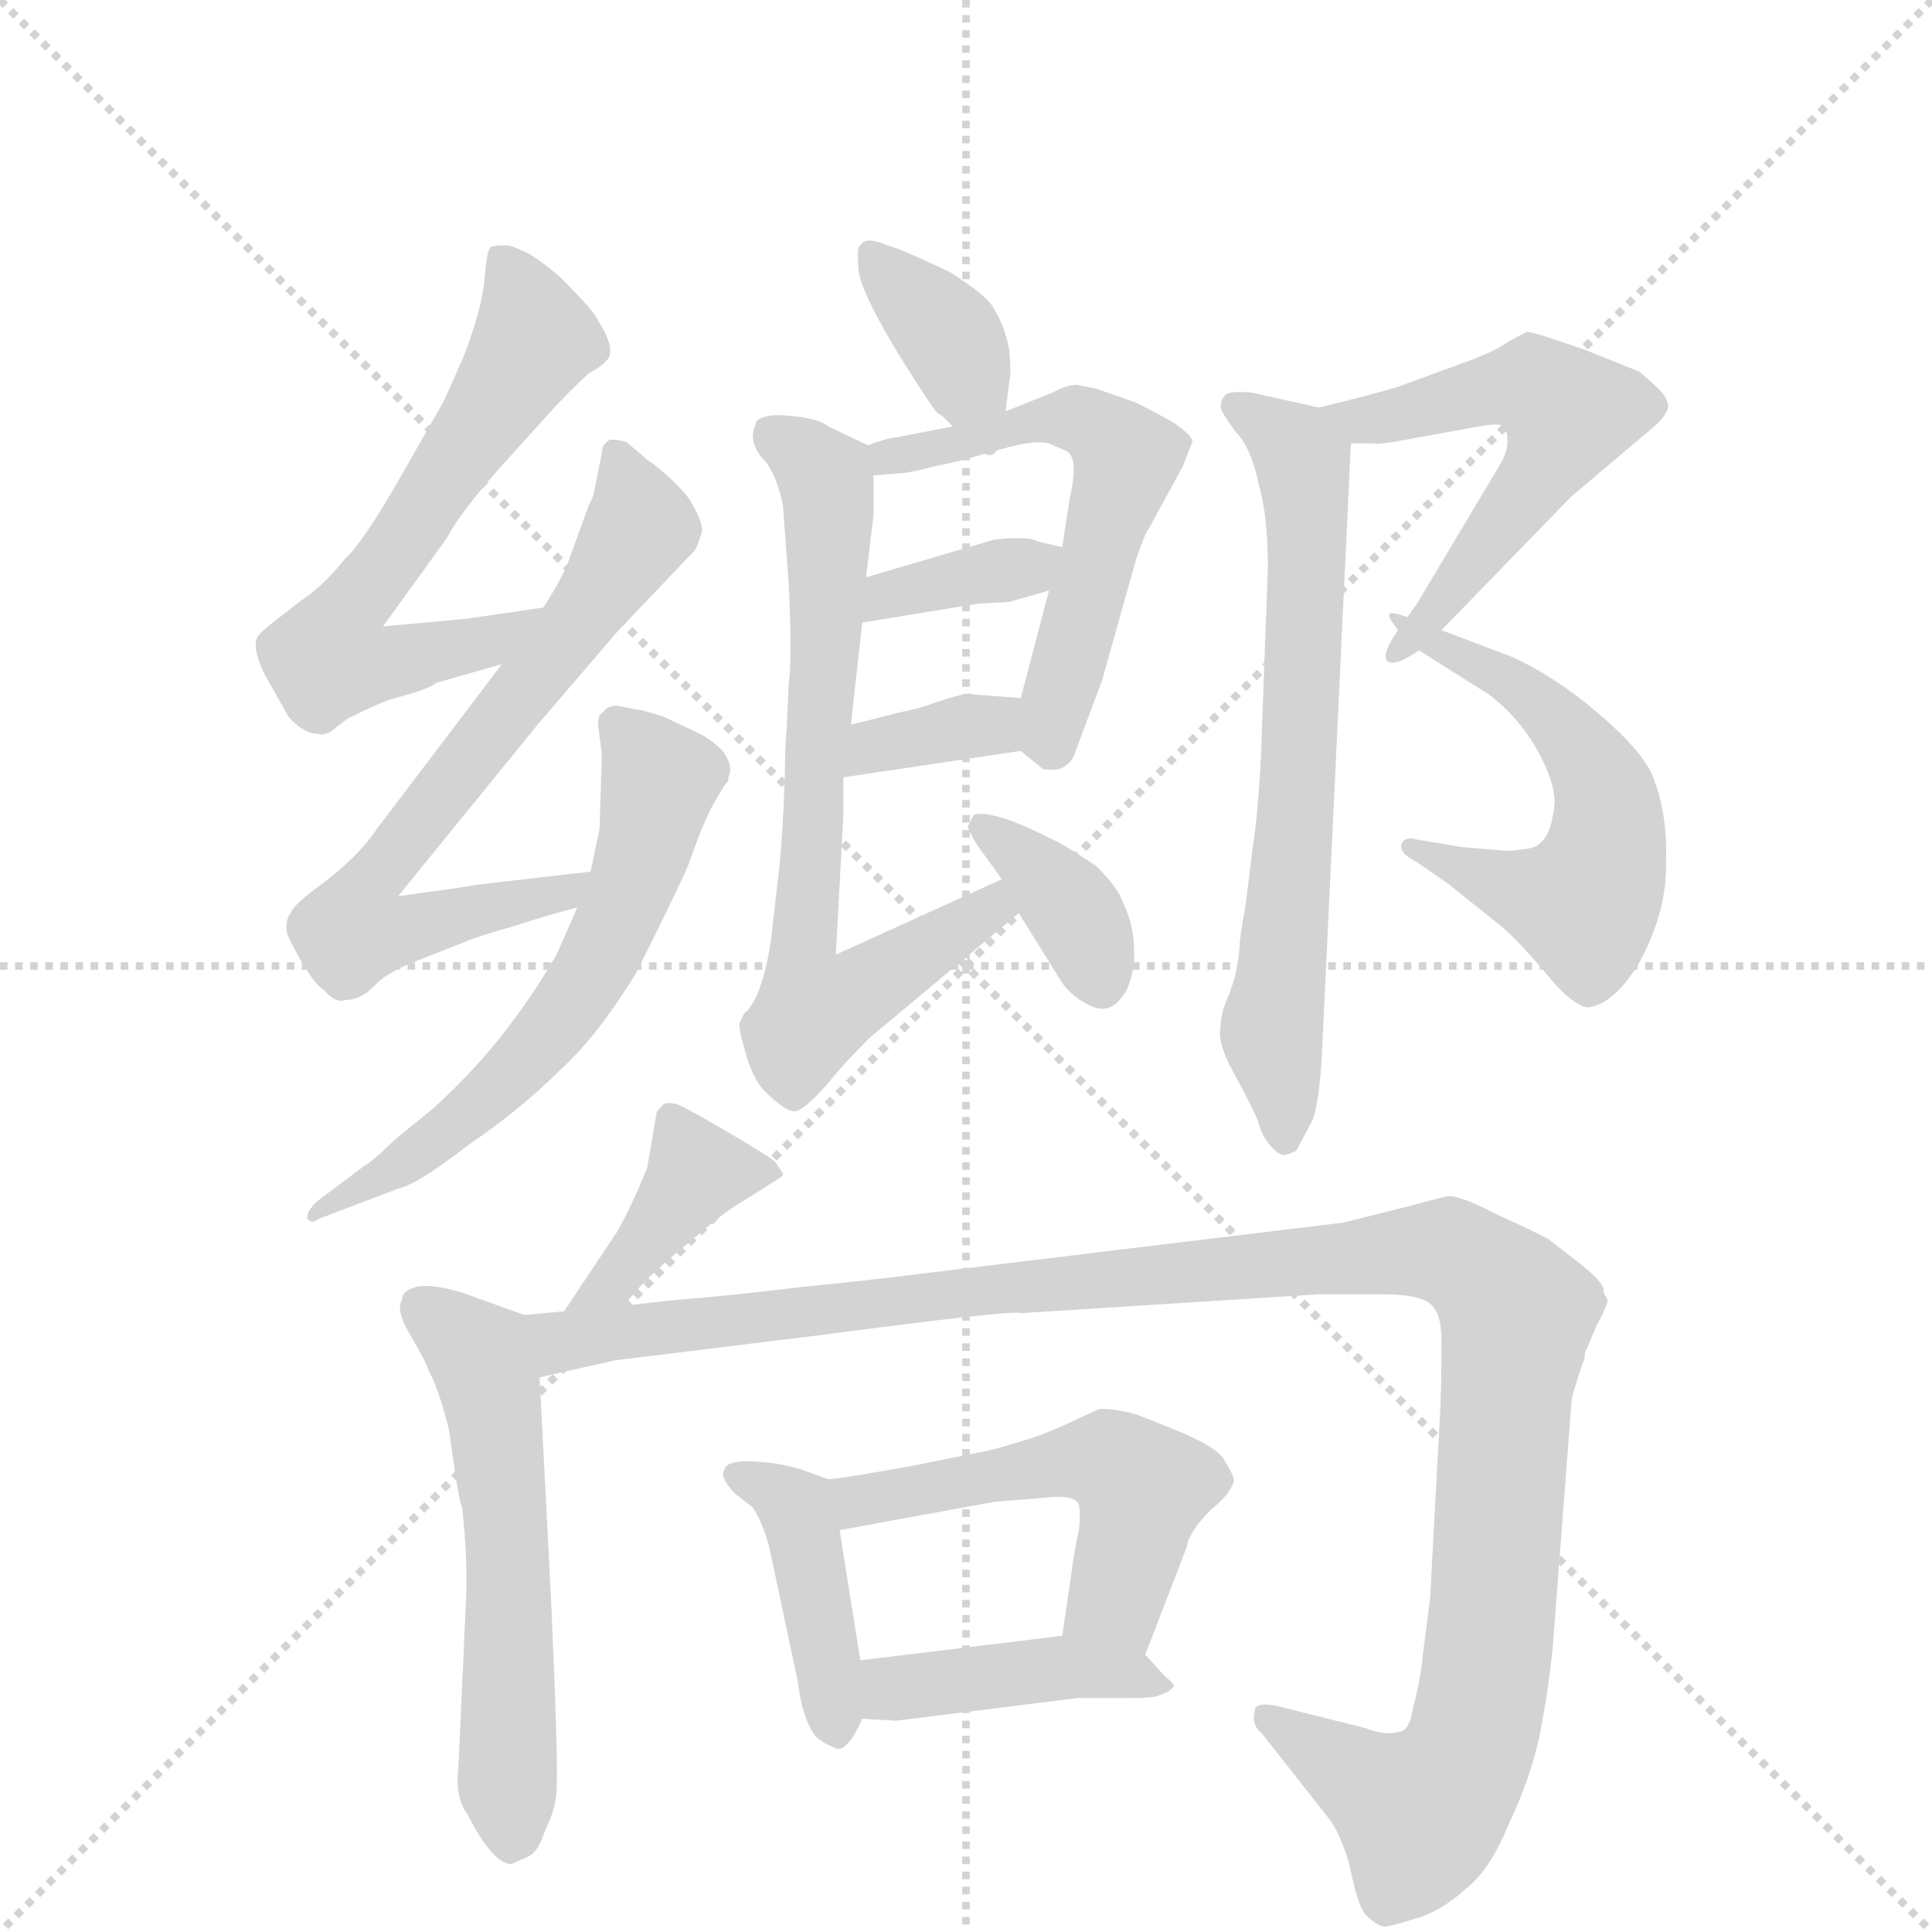 <svg version="1.1" viewBox="0 0 1024 1024" xmlns="http://www.w3.org/2000/svg">
  <g stroke="lightgray" stroke-dasharray="1,1" stroke-width="1" transform="scale(4, 4)">
    <line x1="0" y1="0" x2="256" y2="256"></line>
    <line x1="256" y1="0" x2="0" y2="256"></line>
    <line x1="128" y1="0" x2="128" y2="256"></line>
    <line x1="0" y1="128" x2="256" y2="128"></line>
  </g>
  <g transform="scale(1, -1) translate(0, -848)">
    <style type="text/css">
      
        @keyframes keyframes0 {
          from {
            stroke: blue;
            stroke-dashoffset: 612;
            stroke-width: 128;
          }
          67% {
            animation-timing-function: step-end;
            stroke: blue;
            stroke-dashoffset: 0;
            stroke-width: 128;
          }
          to {
            stroke: black;
            stroke-width: 1024;
          }
        }
        #make-me-a-hanzi-animation-0 {
          animation: keyframes0 0.748s both;
          animation-delay: 0s;
          animation-timing-function: linear;
        }
      
        @keyframes keyframes1 {
          from {
            stroke: blue;
            stroke-dashoffset: 649;
            stroke-width: 128;
          }
          68% {
            animation-timing-function: step-end;
            stroke: blue;
            stroke-dashoffset: 0;
            stroke-width: 128;
          }
          to {
            stroke: black;
            stroke-width: 1024;
          }
        }
        #make-me-a-hanzi-animation-1 {
          animation: keyframes1 0.778s both;
          animation-delay: 0.748s;
          animation-timing-function: linear;
        }
      
        @keyframes keyframes2 {
          from {
            stroke: blue;
            stroke-dashoffset: 600;
            stroke-width: 128;
          }
          66% {
            animation-timing-function: step-end;
            stroke: blue;
            stroke-dashoffset: 0;
            stroke-width: 128;
          }
          to {
            stroke: black;
            stroke-width: 1024;
          }
        }
        #make-me-a-hanzi-animation-2 {
          animation: keyframes2 0.738s both;
          animation-delay: 1.526s;
          animation-timing-function: linear;
        }
      
        @keyframes keyframes3 {
          from {
            stroke: blue;
            stroke-dashoffset: 354;
            stroke-width: 128;
          }
          54% {
            animation-timing-function: step-end;
            stroke: blue;
            stroke-dashoffset: 0;
            stroke-width: 128;
          }
          to {
            stroke: black;
            stroke-width: 1024;
          }
        }
        #make-me-a-hanzi-animation-3 {
          animation: keyframes3 0.538s both;
          animation-delay: 2.264s;
          animation-timing-function: linear;
        }
      
        @keyframes keyframes4 {
          from {
            stroke: blue;
            stroke-dashoffset: 555;
            stroke-width: 128;
          }
          64% {
            animation-timing-function: step-end;
            stroke: blue;
            stroke-dashoffset: 0;
            stroke-width: 128;
          }
          to {
            stroke: black;
            stroke-width: 1024;
          }
        }
        #make-me-a-hanzi-animation-4 {
          animation: keyframes4 0.702s both;
          animation-delay: 2.803s;
          animation-timing-function: linear;
        }
      
        @keyframes keyframes5 {
          from {
            stroke: blue;
            stroke-dashoffset: 355;
            stroke-width: 128;
          }
          54% {
            animation-timing-function: step-end;
            stroke: blue;
            stroke-dashoffset: 0;
            stroke-width: 128;
          }
          to {
            stroke: black;
            stroke-width: 1024;
          }
        }
        #make-me-a-hanzi-animation-5 {
          animation: keyframes5 0.539s both;
          animation-delay: 3.504s;
          animation-timing-function: linear;
        }
      
        @keyframes keyframes6 {
          from {
            stroke: blue;
            stroke-dashoffset: 344;
            stroke-width: 128;
          }
          53% {
            animation-timing-function: step-end;
            stroke: blue;
            stroke-dashoffset: 0;
            stroke-width: 128;
          }
          to {
            stroke: black;
            stroke-width: 1024;
          }
        }
        #make-me-a-hanzi-animation-6 {
          animation: keyframes6 0.53s both;
          animation-delay: 4.043s;
          animation-timing-function: linear;
        }
      
        @keyframes keyframes7 {
          from {
            stroke: blue;
            stroke-dashoffset: 691;
            stroke-width: 128;
          }
          69% {
            animation-timing-function: step-end;
            stroke: blue;
            stroke-dashoffset: 0;
            stroke-width: 128;
          }
          to {
            stroke: black;
            stroke-width: 1024;
          }
        }
        #make-me-a-hanzi-animation-7 {
          animation: keyframes7 0.812s both;
          animation-delay: 4.573s;
          animation-timing-function: linear;
        }
      
        @keyframes keyframes8 {
          from {
            stroke: blue;
            stroke-dashoffset: 364;
            stroke-width: 128;
          }
          54% {
            animation-timing-function: step-end;
            stroke: blue;
            stroke-dashoffset: 0;
            stroke-width: 128;
          }
          to {
            stroke: black;
            stroke-width: 1024;
          }
        }
        #make-me-a-hanzi-animation-8 {
          animation: keyframes8 0.546s both;
          animation-delay: 5.385s;
          animation-timing-function: linear;
        }
      
        @keyframes keyframes9 {
          from {
            stroke: blue;
            stroke-dashoffset: 531;
            stroke-width: 128;
          }
          63% {
            animation-timing-function: step-end;
            stroke: blue;
            stroke-dashoffset: 0;
            stroke-width: 128;
          }
          to {
            stroke: black;
            stroke-width: 1024;
          }
        }
        #make-me-a-hanzi-animation-9 {
          animation: keyframes9 0.682s both;
          animation-delay: 5.932s;
          animation-timing-function: linear;
        }
      
        @keyframes keyframes10 {
          from {
            stroke: blue;
            stroke-dashoffset: 550;
            stroke-width: 128;
          }
          64% {
            animation-timing-function: step-end;
            stroke: blue;
            stroke-dashoffset: 0;
            stroke-width: 128;
          }
          to {
            stroke: black;
            stroke-width: 1024;
          }
        }
        #make-me-a-hanzi-animation-10 {
          animation: keyframes10 0.698s both;
          animation-delay: 6.614s;
          animation-timing-function: linear;
        }
      
        @keyframes keyframes11 {
          from {
            stroke: blue;
            stroke-dashoffset: 659;
            stroke-width: 128;
          }
          68% {
            animation-timing-function: step-end;
            stroke: blue;
            stroke-dashoffset: 0;
            stroke-width: 128;
          }
          to {
            stroke: black;
            stroke-width: 1024;
          }
        }
        #make-me-a-hanzi-animation-11 {
          animation: keyframes11 0.786s both;
          animation-delay: 7.311s;
          animation-timing-function: linear;
        }
      
        @keyframes keyframes12 {
          from {
            stroke: blue;
            stroke-dashoffset: 392;
            stroke-width: 128;
          }
          56% {
            animation-timing-function: step-end;
            stroke: blue;
            stroke-dashoffset: 0;
            stroke-width: 128;
          }
          to {
            stroke: black;
            stroke-width: 1024;
          }
        }
        #make-me-a-hanzi-animation-12 {
          animation: keyframes12 0.569s both;
          animation-delay: 8.098s;
          animation-timing-function: linear;
        }
      
        @keyframes keyframes13 {
          from {
            stroke: blue;
            stroke-dashoffset: 554;
            stroke-width: 128;
          }
          64% {
            animation-timing-function: step-end;
            stroke: blue;
            stroke-dashoffset: 0;
            stroke-width: 128;
          }
          to {
            stroke: black;
            stroke-width: 1024;
          }
        }
        #make-me-a-hanzi-animation-13 {
          animation: keyframes13 0.701s both;
          animation-delay: 8.667s;
          animation-timing-function: linear;
        }
      
        @keyframes keyframes14 {
          from {
            stroke: blue;
            stroke-dashoffset: 1167;
            stroke-width: 128;
          }
          79% {
            animation-timing-function: step-end;
            stroke: blue;
            stroke-dashoffset: 0;
            stroke-width: 128;
          }
          to {
            stroke: black;
            stroke-width: 1024;
          }
        }
        #make-me-a-hanzi-animation-14 {
          animation: keyframes14 1.2s both;
          animation-delay: 9.368s;
          animation-timing-function: linear;
        }
      
        @keyframes keyframes15 {
          from {
            stroke: blue;
            stroke-dashoffset: 411;
            stroke-width: 128;
          }
          57% {
            animation-timing-function: step-end;
            stroke: blue;
            stroke-dashoffset: 0;
            stroke-width: 128;
          }
          to {
            stroke: black;
            stroke-width: 1024;
          }
        }
        #make-me-a-hanzi-animation-15 {
          animation: keyframes15 0.584s both;
          animation-delay: 10.567s;
          animation-timing-function: linear;
        }
      
        @keyframes keyframes16 {
          from {
            stroke: blue;
            stroke-dashoffset: 512;
            stroke-width: 128;
          }
          63% {
            animation-timing-function: step-end;
            stroke: blue;
            stroke-dashoffset: 0;
            stroke-width: 128;
          }
          to {
            stroke: black;
            stroke-width: 1024;
          }
        }
        #make-me-a-hanzi-animation-16 {
          animation: keyframes16 0.667s both;
          animation-delay: 11.152s;
          animation-timing-function: linear;
        }
      
        @keyframes keyframes17 {
          from {
            stroke: blue;
            stroke-dashoffset: 416;
            stroke-width: 128;
          }
          58% {
            animation-timing-function: step-end;
            stroke: blue;
            stroke-dashoffset: 0;
            stroke-width: 128;
          }
          to {
            stroke: black;
            stroke-width: 1024;
          }
        }
        #make-me-a-hanzi-animation-17 {
          animation: keyframes17 0.589s both;
          animation-delay: 11.818s;
          animation-timing-function: linear;
        }
      
    </style>
    
      <path d="M 288 526 L 247 520 L 203 516 L 237 563 Q 243 575 264 599 L 292 630 Q 303 642 312 650 Q 321 655 323 659 Q 325 666 317 678 Q 316 682 297 701 Q 283 713 277 715 Q 271 718 268 718 Q 262 718 260 717 Q 258 715 257 702 Q 256 688 249 668 Q 247 661 235 635 L 211 593 Q 192 560 183 552 Q 172 538 160 530 L 142 516 Q 136 511 136 509 Q 134 504 140 491 L 153 468 Q 161 459 169 459 Q 170 458 175 460 L 184 467 Q 198 474 206 477 L 220 481 Q 229 484 231 486 L 266 496 C 295 504 318 530 288 526 Z" fill="lightgray"></path>
    
      <path d="M 313 386 L 252 379 Q 248 378 211 373 L 285 464 L 327 513 L 367 555 Q 369 556 372 566 Q 373 571 365 584 Q 357 594 345 603 Q 343 604 340 607 L 334 612 Q 332 614 331 614 Q 323 616 322 614 Q 319 612 319 608 L 315 588 Q 315 586 312 580 L 300 547 Q 294 535 288 526 L 266 496 L 200 409 Q 190 394 170 379 Q 156 369 154 364 Q 151 360 152 354 Q 152 352 160 338 Q 167 326 172 323 Q 178 316 183 318 Q 191 318 198 325 Q 204 332 219 338 L 247 349 Q 254 352 272 357 Q 290 363 306 367 C 335 375 343 389 313 386 Z" fill="lightgray"></path>
    
      <path d="M 306 367 L 295 342 Q 281 318 265 298 Q 249 278 229 260 L 213 247 Q 208 243 202 237 Q 195 231 193 230 L 169 212 Q 162 206 163 202 Q 165 199 169 202 L 211 218 Q 221 220 248 241 Q 276 260 297 281 Q 316 298 337 332 Q 361 380 365 390 Q 374 416 380 425 L 383 430 Q 384 432 386 434 L 386 436 Q 389 442 383 450 Q 376 457 369 460 L 352 468 Q 340 472 337 472 L 327 474 Q 323 474 321 472 L 319 470 Q 317 469 317 464 L 319 448 L 318 416 Q 318 407 317 405 L 313 386 L 306 367 Z" fill="lightgray"></path>
    
      <path d="M 501 626 L 505 622 C 526 601 529 600 533 630 L 535 646 Q 536 650 535 662 Q 533 674 527 684 Q 524 691 503 704 Q 478 716 470 718 Q 459 723 456 718 Q 454 718 455 706 Q 455 696 474 664 Q 488 641 496 630 L 497 629 Q 499 628 501 626 Z" fill="lightgray"></path>
    
      <path d="M 505 622 L 474 616 Q 471 616 460 612 C 432 603 433 594 463 596 L 475 597 Q 481 597 496 601 Q 511 604 513 605 L 531 610 Q 548 615 556 613 L 565 609 Q 572 606 567 584 L 563 558 L 556 535 L 541 478 C 535 455 535 455 541 450 L 552 441 Q 552 440 558 440 Q 565 440 569 447 L 584 487 L 602 551 Q 607 566 609 568 L 627 601 L 632 614 Q 632 617 622 624 Q 604 634 601 635 L 581 642 L 571 644 Q 565 644 558 640 L 533 630 L 505 622 Z" fill="lightgray"></path>
    
      <path d="M 457 518 L 518 528 L 535 529 L 556 535 C 585 543 592 551 563 558 L 550 561 Q 545 564 527 562 L 459 542 C 430 534 427 513 457 518 Z" fill="lightgray"></path>
    
      <path d="M 447 436 L 541 450 C 571 454 571 476 541 478 L 515 480 Q 514 482 491 474 Q 489 473 475 470 Q 460 466 451 464 C 422 457 417 432 447 436 Z" fill="lightgray"></path>
    
      <path d="M 460 612 L 439 622 Q 433 627 413 628 Q 405 628 401 625 Q 399 619 399 617 Q 399 610 406 603 Q 412 595 415 580 L 418 539 Q 420 500 418 485 L 417 463 Q 416 451 416 438 Q 415 407 413 388 L 409 353 Q 407 335 401 320 Q 399 316 396 312 Q 395 312 394 310 L 392 306 Q 391 304 396 287 Q 400 275 405 270 Q 416 259 421 259 Q 426 259 439 274 Q 446 283 461 298 L 540 364 C 563 383 558 394 531 382 L 443 342 L 447 416 L 447 436 L 451 464 L 457 518 L 459 542 L 463 575 L 463 596 C 463 611 463 611 460 612 Z" fill="lightgray"></path>
    
      <path d="M 540 364 L 563 327 Q 568 320 576 316 Q 583 312 588 314 Q 593 316 597 323 Q 602 334 601 345 Q 601 358 595 370 Q 593 377 581 389 Q 563 401 558 403 Q 542 411 533 414 Q 520 418 516 416 L 513 410 Q 513 408 518 400 L 531 382 L 540 364 Z" fill="lightgray"></path>
    
      <path d="M 716 613 L 729 613 Q 730 612 751 616 L 784 622 Q 795 624 797 622 Q 799 620 799 614 Q 799 608 794 600 L 751 528 L 741 514 C 724 490 743 492 764 514 L 833 585 L 878 623 Q 885 630 884 634 Q 883 638 879 642 L 869 651 L 839 663 Q 813 672 810 672 Q 810 673 798 666 Q 791 661 771 654 L 741 643 Q 728 639 699 632 C 670 625 686 613 716 613 Z" fill="lightgray"></path>
    
      <path d="M 741 514 Q 741 510 751 504 L 789 480 Q 805 468 815 450 Q 824 434 824 422 Q 823 413 821 408 Q 819 403 815 400 Q 813 398 799 397 L 775 399 L 751 403 Q 745 405 743 401 Q 741 396 751 391 L 767 380 L 797 356 Q 807 347 822 329 Q 833 316 841 314 Q 855 315 869 338 Q 884 366 883 392 Q 884 418 875 439 Q 867 454 841 475 Q 821 491 801 500 L 764 514 C 736 525 731 527 741 514 Z" fill="lightgray"></path>
    
      <path d="M 701 297 L 716 613 C 717 628 717 628 699 632 L 663 640 Q 650 641 649 638 Q 647 636 647 632 Q 647 630 655 619 Q 663 611 667 592 Q 672 575 672 547 L 669 466 Q 668 426 664 399 L 660 367 Q 657 351 657 346 Q 656 332 651 320 Q 647 311 647 304 Q 645 296 653 281 L 660 268 Q 667 254 667 253 Q 669 245 675 239 Q 679 235 682 236 L 687 238 L 696 255 Q 700 268 701 297 Z" fill="lightgray"></path>
    
      <path d="M 411 232 Q 408 235 384 249 Q 360 263 358 263 Q 352 264 351 262 Q 348 259 348 258 L 343 229 Q 335 209 327 195 L 299 153 C 282 128 313 132 331 156 Q 331 157 341 168 Q 351 178 367 191 Q 382 204 390 209 L 409 221 Q 416 225 415 226 L 411 232 Z" fill="lightgray"></path>
    
      <path d="M 278 151 L 253 160 Q 232 168 221 166 Q 213 164 213 159 Q 210 154 216 143 Q 227 124 227 122 Q 232 113 237 94 Q 238 91 239 83 L 241 69 Q 244 49 245 49 Q 248 20 247 0 L 243 -88 Q 241 -105 248 -114 Q 254 -126 260 -133 Q 266 -140 271 -140 L 280 -136 Q 285 -134 289 -122 Q 295 -110 295 -100 Q 296 -88 292 2 L 286 118 C 284 148 284 149 278 151 Z" fill="lightgray"></path>
    
      <path d="M 299 153 L 278 151 C 248 148 257 111 286 118 L 326 127 L 432 140 Q 538 154 541 152 L 699 162 L 733 162 Q 752 162 758 157 Q 764 152 764 138 Q 764 108 763 94 L 758 1 L 754 -30 Q 753 -42 749 -57 Q 747 -70 741 -70 Q 734 -72 724 -68 L 676 -56 Q 665 -54 665 -59 Q 663 -66 669 -71 L 706 -118 Q 713 -130 716 -144 Q 720 -163 724 -167 Q 729 -172 733 -173 Q 734 -174 750 -169 Q 764 -165 777 -153 Q 790 -143 800 -118 Q 811 -95 816 -72 Q 821 -46 823 -25 L 833 106 Q 833 108 839 126 Q 840 127 840 130 Q 840 132 841 133 L 846 145 Q 850 152 852 158 Q 852 160 851 161 Q 850 162 850 164 Q 850 168 839 177 L 821 191 Q 812 196 794 204 Q 775 214 768 214 Q 766 214 748 209 L 712 200 L 489 173 Q 466 170 426 166 Q 385 161 358 159 L 331 156 L 299 153 Z" fill="lightgray"></path>
    
      <path d="M 439 64 L 425 69 Q 416 72 405 73 Q 385 75 384 69 Q 381 65 390 56 L 399 49 Q 406 38 409 22 L 423 -44 Q 425 -62 432 -72 Q 436 -76 444 -79 Q 450 -79 457 -63 L 456 -32 L 445 37 C 441 63 441 63 439 64 Z" fill="lightgray"></path>
    
      <path d="M 607 -29 L 629 28 Q 630 36 642 48 Q 652 56 654 63 Q 654 66 649 74 Q 646 80 628 88 Q 604 98 600 99 Q 587 102 582 101 L 567 94 Q 552 87 541 84 Q 525 79 518 78 L 483 71 Q 444 64 439 64 C 409 60 415 32 445 37 L 527 52 L 552 54 Q 567 56 571 52 Q 573 50 572 38 Q 569 24 568 15 L 563 -19 C 559 -49 596 -57 607 -29 Z" fill="lightgray"></path>
    
      <path d="M 457 -63 L 475 -64 L 571 -52 L 598 -52 Q 610 -52 613 -51 Q 619 -49 620 -48 L 622 -46 Q 623 -45 617 -40 L 607 -29 C 594 -15 593 -15 563 -19 L 456 -32 C 426 -36 427 -61 457 -63 Z" fill="lightgray"></path>
    
    
      <clipPath id="make-me-a-hanzi-clip-0">
        <path d="M 288 526 L 247 520 L 203 516 L 237 563 Q 243 575 264 599 L 292 630 Q 303 642 312 650 Q 321 655 323 659 Q 325 666 317 678 Q 316 682 297 701 Q 283 713 277 715 Q 271 718 268 718 Q 262 718 260 717 Q 258 715 257 702 Q 256 688 249 668 Q 247 661 235 635 L 211 593 Q 192 560 183 552 Q 172 538 160 530 L 142 516 Q 136 511 136 509 Q 134 504 140 491 L 153 468 Q 161 459 169 459 Q 170 458 175 460 L 184 467 Q 198 474 206 477 L 220 481 Q 229 484 231 486 L 266 496 C 295 504 318 530 288 526 Z"></path>
      </clipPath>
      <path clip-path="url(#make-me-a-hanzi-clip-0)" d="M 265 708 L 284 668 L 180 518 L 175 502 L 208 497 L 260 508 L 281 523" fill="none" id="make-me-a-hanzi-animation-0" stroke-dasharray="484 968" stroke-linecap="round"></path>
    
      <clipPath id="make-me-a-hanzi-clip-1">
        <path d="M 313 386 L 252 379 Q 248 378 211 373 L 285 464 L 327 513 L 367 555 Q 369 556 372 566 Q 373 571 365 584 Q 357 594 345 603 Q 343 604 340 607 L 334 612 Q 332 614 331 614 Q 323 616 322 614 Q 319 612 319 608 L 315 588 Q 315 586 312 580 L 300 547 Q 294 535 288 526 L 266 496 L 200 409 Q 190 394 170 379 Q 156 369 154 364 Q 151 360 152 354 Q 152 352 160 338 Q 167 326 172 323 Q 178 316 183 318 Q 191 318 198 325 Q 204 332 219 338 L 247 349 Q 254 352 272 357 Q 290 363 306 367 C 335 375 343 389 313 386 Z"></path>
      </clipPath>
      <path clip-path="url(#make-me-a-hanzi-clip-1)" d="M 327 608 L 340 569 L 204 388 L 222 374 L 224 359 L 300 375 L 306 383" fill="none" id="make-me-a-hanzi-animation-1" stroke-dasharray="521 1042" stroke-linecap="round"></path>
    
      <clipPath id="make-me-a-hanzi-clip-2">
        <path d="M 306 367 L 295 342 Q 281 318 265 298 Q 249 278 229 260 L 213 247 Q 208 243 202 237 Q 195 231 193 230 L 169 212 Q 162 206 163 202 Q 165 199 169 202 L 211 218 Q 221 220 248 241 Q 276 260 297 281 Q 316 298 337 332 Q 361 380 365 390 Q 374 416 380 425 L 383 430 Q 384 432 386 434 L 386 436 Q 389 442 383 450 Q 376 457 369 460 L 352 468 Q 340 472 337 472 L 327 474 Q 323 474 321 472 L 319 470 Q 317 469 317 464 L 319 448 L 318 416 Q 318 407 317 405 L 313 386 L 306 367 Z"></path>
      </clipPath>
      <path clip-path="url(#make-me-a-hanzi-clip-2)" d="M 327 464 L 350 435 L 336 380 L 316 336 L 280 288 L 247 256 L 175 207 L 166 207" fill="none" id="make-me-a-hanzi-animation-2" stroke-dasharray="472 944" stroke-linecap="round"></path>
    
      <clipPath id="make-me-a-hanzi-clip-3">
        <path d="M 501 626 L 505 622 C 526 601 529 600 533 630 L 535 646 Q 536 650 535 662 Q 533 674 527 684 Q 524 691 503 704 Q 478 716 470 718 Q 459 723 456 718 Q 454 718 455 706 Q 455 696 474 664 Q 488 641 496 630 L 497 629 Q 499 628 501 626 Z"></path>
      </clipPath>
      <path clip-path="url(#make-me-a-hanzi-clip-3)" d="M 463 711 L 497 678 L 524 635" fill="none" id="make-me-a-hanzi-animation-3" stroke-dasharray="226 452" stroke-linecap="round"></path>
    
      <clipPath id="make-me-a-hanzi-clip-4">
        <path d="M 505 622 L 474 616 Q 471 616 460 612 C 432 603 433 594 463 596 L 475 597 Q 481 597 496 601 Q 511 604 513 605 L 531 610 Q 548 615 556 613 L 565 609 Q 572 606 567 584 L 563 558 L 556 535 L 541 478 C 535 455 535 455 541 450 L 552 441 Q 552 440 558 440 Q 565 440 569 447 L 584 487 L 602 551 Q 607 566 609 568 L 627 601 L 632 614 Q 632 617 622 624 Q 604 634 601 635 L 581 642 L 571 644 Q 565 644 558 640 L 533 630 L 505 622 Z"></path>
      </clipPath>
      <path clip-path="url(#make-me-a-hanzi-clip-4)" d="M 469 601 L 471 606 L 556 627 L 573 626 L 597 605 L 557 453" fill="none" id="make-me-a-hanzi-animation-4" stroke-dasharray="427 854" stroke-linecap="round"></path>
    
      <clipPath id="make-me-a-hanzi-clip-5">
        <path d="M 457 518 L 518 528 L 535 529 L 556 535 C 585 543 592 551 563 558 L 550 561 Q 545 564 527 562 L 459 542 C 430 534 427 513 457 518 Z"></path>
      </clipPath>
      <path clip-path="url(#make-me-a-hanzi-clip-5)" d="M 464 523 L 470 533 L 555 554" fill="none" id="make-me-a-hanzi-animation-5" stroke-dasharray="227 454" stroke-linecap="round"></path>
    
      <clipPath id="make-me-a-hanzi-clip-6">
        <path d="M 447 436 L 541 450 C 571 454 571 476 541 478 L 515 480 Q 514 482 491 474 Q 489 473 475 470 Q 460 466 451 464 C 422 457 417 432 447 436 Z"></path>
      </clipPath>
      <path clip-path="url(#make-me-a-hanzi-clip-6)" d="M 454 442 L 463 452 L 525 463 L 534 471" fill="none" id="make-me-a-hanzi-animation-6" stroke-dasharray="216 432" stroke-linecap="round"></path>
    
      <clipPath id="make-me-a-hanzi-clip-7">
        <path d="M 460 612 L 439 622 Q 433 627 413 628 Q 405 628 401 625 Q 399 619 399 617 Q 399 610 406 603 Q 412 595 415 580 L 418 539 Q 420 500 418 485 L 417 463 Q 416 451 416 438 Q 415 407 413 388 L 409 353 Q 407 335 401 320 Q 399 316 396 312 Q 395 312 394 310 L 392 306 Q 391 304 396 287 Q 400 275 405 270 Q 416 259 421 259 Q 426 259 439 274 Q 446 283 461 298 L 540 364 C 563 383 558 394 531 382 L 443 342 L 447 416 L 447 436 L 451 464 L 457 518 L 459 542 L 463 575 L 463 596 C 463 611 463 611 460 612 Z"></path>
      </clipPath>
      <path clip-path="url(#make-me-a-hanzi-clip-7)" d="M 409 619 L 434 599 L 439 580 L 425 345 L 430 316 L 436 313 L 452 320 L 525 366 L 527 374" fill="none" id="make-me-a-hanzi-animation-7" stroke-dasharray="563 1126" stroke-linecap="round"></path>
    
      <clipPath id="make-me-a-hanzi-clip-8">
        <path d="M 540 364 L 563 327 Q 568 320 576 316 Q 583 312 588 314 Q 593 316 597 323 Q 602 334 601 345 Q 601 358 595 370 Q 593 377 581 389 Q 563 401 558 403 Q 542 411 533 414 Q 520 418 516 416 L 513 410 Q 513 408 518 400 L 531 382 L 540 364 Z"></path>
      </clipPath>
      <path clip-path="url(#make-me-a-hanzi-clip-8)" d="M 520 410 L 568 368 L 584 327" fill="none" id="make-me-a-hanzi-animation-8" stroke-dasharray="236 472" stroke-linecap="round"></path>
    
      <clipPath id="make-me-a-hanzi-clip-9">
        <path d="M 716 613 L 729 613 Q 730 612 751 616 L 784 622 Q 795 624 797 622 Q 799 620 799 614 Q 799 608 794 600 L 751 528 L 741 514 C 724 490 743 492 764 514 L 833 585 L 878 623 Q 885 630 884 634 Q 883 638 879 642 L 869 651 L 839 663 Q 813 672 810 672 Q 810 673 798 666 Q 791 661 771 654 L 741 643 Q 728 639 699 632 C 670 625 686 613 716 613 Z"></path>
      </clipPath>
      <path clip-path="url(#make-me-a-hanzi-clip-9)" d="M 708 632 L 723 625 L 813 644 L 831 629 L 814 594 L 762 525 L 747 515" fill="none" id="make-me-a-hanzi-animation-9" stroke-dasharray="403 806" stroke-linecap="round"></path>
    
      <clipPath id="make-me-a-hanzi-clip-10">
        <path d="M 741 514 Q 741 510 751 504 L 789 480 Q 805 468 815 450 Q 824 434 824 422 Q 823 413 821 408 Q 819 403 815 400 Q 813 398 799 397 L 775 399 L 751 403 Q 745 405 743 401 Q 741 396 751 391 L 767 380 L 797 356 Q 807 347 822 329 Q 833 316 841 314 Q 855 315 869 338 Q 884 366 883 392 Q 884 418 875 439 Q 867 454 841 475 Q 821 491 801 500 L 764 514 C 736 525 731 527 741 514 Z"></path>
      </clipPath>
      <path clip-path="url(#make-me-a-hanzi-clip-10)" d="M 747 510 L 768 505 L 814 476 L 835 456 L 852 423 L 852 400 L 840 369 L 748 397" fill="none" id="make-me-a-hanzi-animation-10" stroke-dasharray="422 844" stroke-linecap="round"></path>
    
      <clipPath id="make-me-a-hanzi-clip-11">
        <path d="M 701 297 L 716 613 C 717 628 717 628 699 632 L 663 640 Q 650 641 649 638 Q 647 636 647 632 Q 647 630 655 619 Q 663 611 667 592 Q 672 575 672 547 L 669 466 Q 668 426 664 399 L 660 367 Q 657 351 657 346 Q 656 332 651 320 Q 647 311 647 304 Q 645 296 653 281 L 660 268 Q 667 254 667 253 Q 669 245 675 239 Q 679 235 682 236 L 687 238 L 696 255 Q 700 268 701 297 Z"></path>
      </clipPath>
      <path clip-path="url(#make-me-a-hanzi-clip-11)" d="M 657 632 L 687 607 L 692 590 L 688 432 L 674 304 L 682 245" fill="none" id="make-me-a-hanzi-animation-11" stroke-dasharray="531 1062" stroke-linecap="round"></path>
    
      <clipPath id="make-me-a-hanzi-clip-12">
        <path d="M 411 232 Q 408 235 384 249 Q 360 263 358 263 Q 352 264 351 262 Q 348 259 348 258 L 343 229 Q 335 209 327 195 L 299 153 C 282 128 313 132 331 156 Q 331 157 341 168 Q 351 178 367 191 Q 382 204 390 209 L 409 221 Q 416 225 415 226 L 411 232 Z"></path>
      </clipPath>
      <path clip-path="url(#make-me-a-hanzi-clip-12)" d="M 409 227 L 370 226 L 325 168 L 304 157" fill="none" id="make-me-a-hanzi-animation-12" stroke-dasharray="264 528" stroke-linecap="round"></path>
    
      <clipPath id="make-me-a-hanzi-clip-13">
        <path d="M 278 151 L 253 160 Q 232 168 221 166 Q 213 164 213 159 Q 210 154 216 143 Q 227 124 227 122 Q 232 113 237 94 Q 238 91 239 83 L 241 69 Q 244 49 245 49 Q 248 20 247 0 L 243 -88 Q 241 -105 248 -114 Q 254 -126 260 -133 Q 266 -140 271 -140 L 280 -136 Q 285 -134 289 -122 Q 295 -110 295 -100 Q 296 -88 292 2 L 286 118 C 284 148 284 149 278 151 Z"></path>
      </clipPath>
      <path clip-path="url(#make-me-a-hanzi-clip-13)" d="M 224 154 L 251 134 L 259 117 L 270 23 L 271 -128" fill="none" id="make-me-a-hanzi-animation-13" stroke-dasharray="426 852" stroke-linecap="round"></path>
    
      <clipPath id="make-me-a-hanzi-clip-14">
        <path d="M 299 153 L 278 151 C 248 148 257 111 286 118 L 326 127 L 432 140 Q 538 154 541 152 L 699 162 L 733 162 Q 752 162 758 157 Q 764 152 764 138 Q 764 108 763 94 L 758 1 L 754 -30 Q 753 -42 749 -57 Q 747 -70 741 -70 Q 734 -72 724 -68 L 676 -56 Q 665 -54 665 -59 Q 663 -66 669 -71 L 706 -118 Q 713 -130 716 -144 Q 720 -163 724 -167 Q 729 -172 733 -173 Q 734 -174 750 -169 Q 764 -165 777 -153 Q 790 -143 800 -118 Q 811 -95 816 -72 Q 821 -46 823 -25 L 833 106 Q 833 108 839 126 Q 840 127 840 130 Q 840 132 841 133 L 846 145 Q 850 152 852 158 Q 852 160 851 161 Q 850 162 850 164 Q 850 168 839 177 L 821 191 Q 812 196 794 204 Q 775 214 768 214 Q 766 214 748 209 L 712 200 L 489 173 Q 466 170 426 166 Q 385 161 358 159 L 331 156 L 299 153 Z"></path>
      </clipPath>
      <path clip-path="url(#make-me-a-hanzi-clip-14)" d="M 284 147 L 297 137 L 437 155 L 445 151 L 455 157 L 528 166 L 748 185 L 774 182 L 798 161 L 803 149 L 792 -1 L 778 -79 L 753 -113 L 672 -63" fill="none" id="make-me-a-hanzi-animation-14" stroke-dasharray="1039 2078" stroke-linecap="round"></path>
    
      <clipPath id="make-me-a-hanzi-clip-15">
        <path d="M 439 64 L 425 69 Q 416 72 405 73 Q 385 75 384 69 Q 381 65 390 56 L 399 49 Q 406 38 409 22 L 423 -44 Q 425 -62 432 -72 Q 436 -76 444 -79 Q 450 -79 457 -63 L 456 -32 L 445 37 C 441 63 441 63 439 64 Z"></path>
      </clipPath>
      <path clip-path="url(#make-me-a-hanzi-clip-15)" d="M 391 65 L 422 49 L 442 -69" fill="none" id="make-me-a-hanzi-animation-15" stroke-dasharray="283 566" stroke-linecap="round"></path>
    
      <clipPath id="make-me-a-hanzi-clip-16">
        <path d="M 607 -29 L 629 28 Q 630 36 642 48 Q 652 56 654 63 Q 654 66 649 74 Q 646 80 628 88 Q 604 98 600 99 Q 587 102 582 101 L 567 94 Q 552 87 541 84 Q 525 79 518 78 L 483 71 Q 444 64 439 64 C 409 60 415 32 445 37 L 527 52 L 552 54 Q 567 56 571 52 Q 573 50 572 38 Q 569 24 568 15 L 563 -19 C 559 -49 596 -57 607 -29 Z"></path>
      </clipPath>
      <path clip-path="url(#make-me-a-hanzi-clip-16)" d="M 443 58 L 463 53 L 567 74 L 590 73 L 606 60 L 600 31 L 590 -1 L 572 -14" fill="none" id="make-me-a-hanzi-animation-16" stroke-dasharray="384 768" stroke-linecap="round"></path>
    
      <clipPath id="make-me-a-hanzi-clip-17">
        <path d="M 457 -63 L 475 -64 L 571 -52 L 598 -52 Q 610 -52 613 -51 Q 619 -49 620 -48 L 622 -46 Q 623 -45 617 -40 L 607 -29 C 594 -15 593 -15 563 -19 L 456 -32 C 426 -36 427 -61 457 -63 Z"></path>
      </clipPath>
      <path clip-path="url(#make-me-a-hanzi-clip-17)" d="M 462 -55 L 474 -47 L 557 -36 L 618 -44" fill="none" id="make-me-a-hanzi-animation-17" stroke-dasharray="288 576" stroke-linecap="round"></path>
    
  </g>
</svg>
